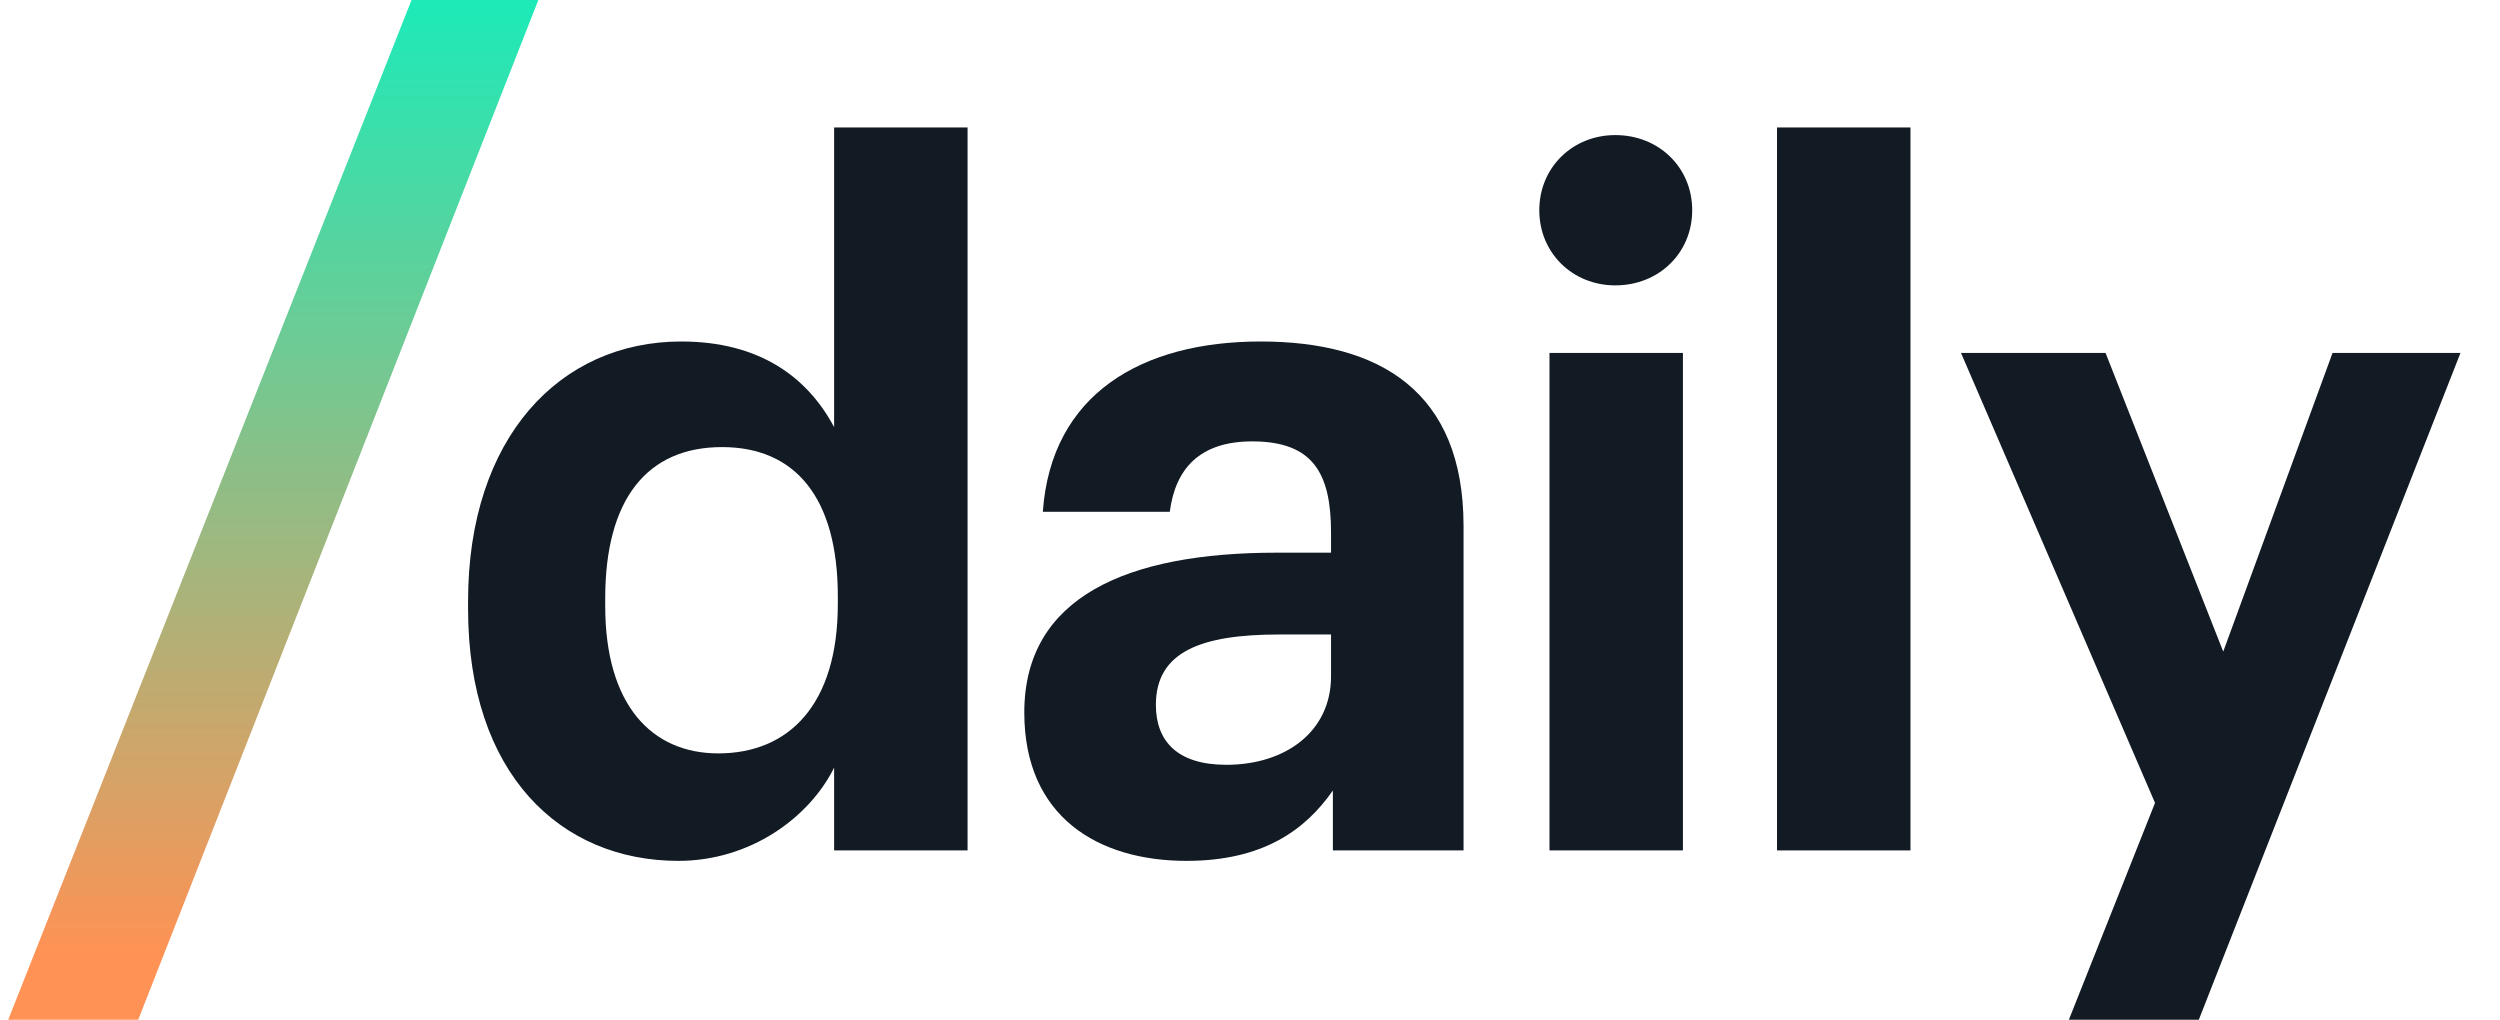 <svg width="152" height="62" viewBox="0 0 152 62" fill="none" xmlns="http://www.w3.org/2000/svg">
<g clip-path="url(#clip0_1_21)">
<path d="M41.248 52.341C45.587 52.341 49.193 49.739 50.714 46.673V51.705H58.828V7.75H50.714V25.968C49.08 22.903 46.15 20.763 41.417 20.763C34.037 20.763 28.459 26.605 28.459 36.552V37.015C28.459 47.078 34.093 52.341 41.248 52.341ZM43.671 45.806C39.615 45.806 36.797 42.856 36.797 36.841V36.379C36.797 30.364 39.333 27.183 43.897 27.183C48.348 27.183 50.94 30.248 50.94 36.263V36.726C50.94 42.856 47.953 45.806 43.671 45.806Z" fill="#121A24"/>
<path d="M72.137 52.341C76.757 52.341 79.349 50.491 81.039 48.062V51.705H88.984V31.983C88.984 23.77 83.856 20.763 76.644 20.763C69.433 20.763 63.911 23.944 63.404 31.116H71.123C71.461 28.513 72.926 26.836 76.137 26.836C79.856 26.836 80.927 28.802 80.927 32.388V33.603H77.602C68.587 33.603 62.277 36.263 62.277 43.319C62.277 49.681 66.784 52.341 72.137 52.341ZM74.56 46.5C71.573 46.5 70.278 45.054 70.278 42.856C70.278 39.617 73.038 38.577 77.771 38.577H80.927V41.121C80.927 44.476 78.166 46.5 74.56 46.5Z" fill="#121A24"/>
<path d="M94.209 51.705H102.322V21.457H94.209V51.705ZM98.209 17.351C100.857 17.351 102.886 15.384 102.886 12.782C102.886 10.179 100.857 8.213 98.209 8.213C95.617 8.213 93.589 10.179 93.589 12.782C93.589 15.384 95.617 17.351 98.209 17.351Z" fill="#121A24"/>
<path d="M108.043 51.705H116.157V7.75H108.043V51.705Z" fill="#121A24"/>
<path d="M133.688 62L149.597 21.457H141.819L135.173 39.617L128.017 21.457H119.228L131.025 48.816L125.788 62H133.688Z" fill="#121A24"/>
<path d="M0.5 62H8.404L32.732 0H25.022L0.5 62Z" fill="url(#paint0_linear_1_21)"/>
</g>
<defs>
<linearGradient id="paint0_linear_1_21" x1="17.275" y1="-0.432" x2="17.275" y2="58.125" gradientUnits="userSpaceOnUse">
<stop stop-color="#1BEBB9"/>
<stop offset="1" stop-color="#FF9254"/>
</linearGradient>
<clipPath id="clip0_1_21">
<rect width="151" height="62" fill="white" transform="translate(0.5)"/>
</clipPath>
</defs>
</svg>
